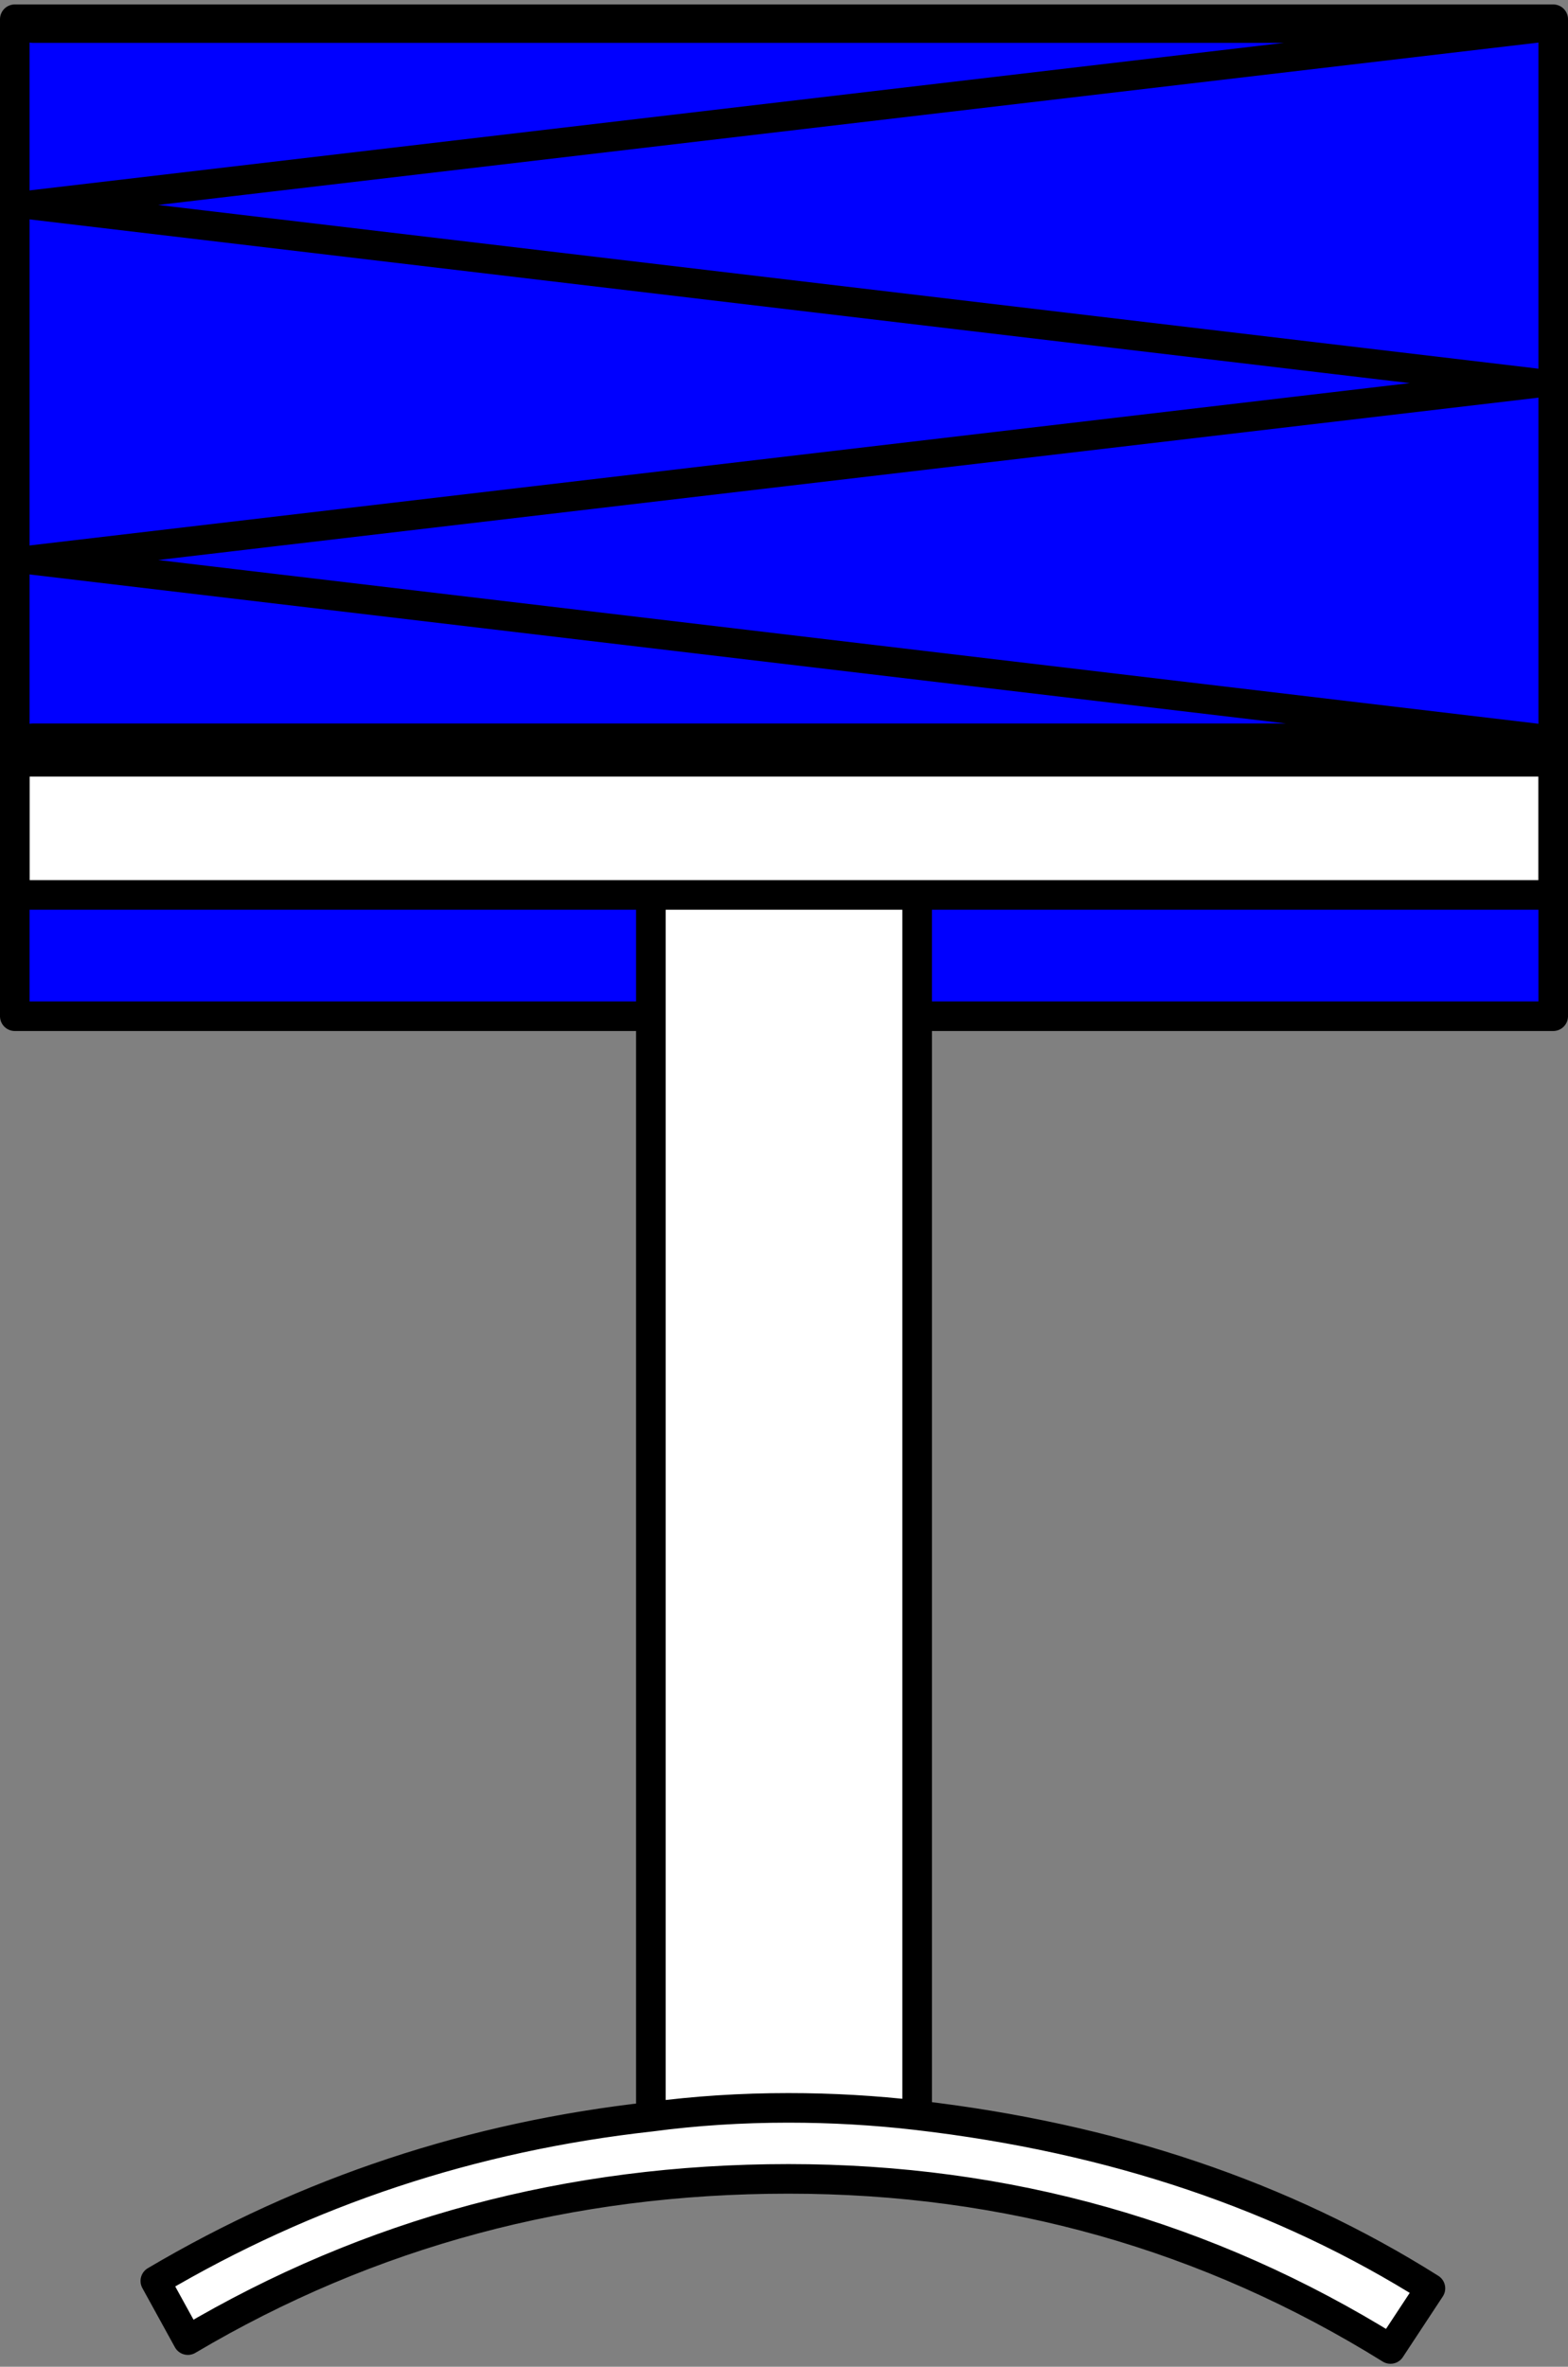 
<svg xmlns="http://www.w3.org/2000/svg" version="1.1" xmlns:xlink="http://www.w3.org/1999/xlink" preserveAspectRatio="none" x="0px" y="0px" width="53px" height="80px" viewBox="0 0 53 80">
<rect x="0" y="0" width="53" height="80" fill="#808080" stroke="none"/>
<defs>
<g id="Duplicate_Items_Folder_acolorthing_copy_0_Layer0_0_FILL">
<path fill="#0000FF" stroke="none" d="
M 146.2 -39.55
L 0 -39.55 0 39.55 146.2 39.55 146.2 -39.55 Z"/>
</g>

<g id="blindField_0_Layer0_0_FILL">
<path fill="#0000FF" stroke="none" d="
M 0 26
L 0 -26 -24.95 -26 -24.95 26 0 26 Z"/>
</g>

<g id="brakeRod_0_Layer0_1_FILL">
<path fill="#FFFFFF" stroke="none" d="
M -4.55 -4.5
L -45.85 -4.5 -45.85 4.5 -4.6 4.5
Q -4.85 2.35 -4.85 0.15 -4.85 -2.25 -4.55 -4.5
M -45.85 -26
L -50.35 -26 -50.35 26 -45.85 26 -45.85 4.5 -45.85 -4.5 -45.85 -26
M 3 -20.15
L 1 -21.25
Q -3.55 -13.55 -4.55 -4.5 -4.85 -2.25 -4.85 0.15 -4.85 2.35 -4.6 4.5 -3.45 14.4 1.25 21.85
L 3.3 20.5
Q -2.45 11.25 -2.45 0.15 -2.45 -10.95 3 -20.15 Z"/>
</g>

<g id="snap_0_Layer0_0_FILL">
<path fill="#00FF00" fill-opacity="0" stroke="none" d="
M 1.75 -1.8
Q 1.05 -2.5 0 -2.5 -1.05 -2.5 -1.8 -1.8 -2.5 -1.05 -2.5 0 -2.5 1.05 -1.8 1.75 -1.05 2.5 0 2.5 1.05 2.5 1.75 1.75 2.5 1.05 2.5 0 2.5 -1.05 1.75 -1.8 Z"/>
</g>

<path id="brakeRod_0_Layer0_1_1_STROKES" stroke="#000000" stroke-width="1" stroke-linejoin="round" stroke-linecap="round" fill="none" d="
M -4.55 -4.5
Q -3.55 -13.55 1 -21.25
L 3 -20.15
Q -2.45 -10.95 -2.45 0.15 -2.45 11.25 3.3 20.5
L 1.25 21.85
Q -3.45 14.4 -4.6 4.5
L -45.85 4.5 -45.85 26 -50.35 26 -50.35 -26 -45.85 -26 -45.85 -4.5 -4.55 -4.5
Q -4.85 -2.25 -4.85 0.15 -4.85 2.35 -4.6 4.5
M -45.85 4.5
L -45.85 -4.5"/>

<path id="brake_0_Layer1_2_1_STROKES" stroke="#000000" stroke-width="1" stroke-linejoin="round" stroke-linecap="round" fill="none" d="
M -41.75 -4.65
L -41.75 -26 -75.45 -26 -75.45 26 -41.75 26 -41.75 4.7"/>

<path id="brakeSpring_0_Layer0_0_1_STROKES" stroke="#000000" stroke-width="1" stroke-linejoin="round" stroke-linecap="round" fill="none" d="
M 24.1 -25.4
L 24.1 25.4 18.05 -25.4 12.05 25.4 6 -25.4 0 25.4 0 -25.4"/>
</defs>

<g id="brakeCylinder" transform="matrix( 0, 1, 1, 0, 26.5,76.1) ">
<g id="rodField" transform="matrix( 0.211, 0, 0, -0.657, -72.7,0) ">
<g transform="matrix( 1, 0, 0, 1, 0,0) ">
<use xlink:href="#Duplicate_Items_Folder_acolorthing_copy_0_Layer0_0_FILL"/>
</g>
</g>

<g id="rod" transform="matrix( 1, 0, 0, 1, 0,0) ">
<g id="blindField" transform="matrix( 1, 0, 0, 1, -50.4,0) ">
<g transform="matrix( 1, 0, 0, 1, 0,0) ">
<use xlink:href="#blindField_0_Layer0_0_FILL"/>
</g>
</g>

<g transform="matrix( 1, 0, 0, 1, 0,0) ">
<use xlink:href="#brakeRod_0_Layer0_1_FILL"/>

<use xlink:href="#brakeRod_0_Layer0_1_1_STROKES"/>
</g>
</g>

<g transform="matrix( 1, 0, 0, 1, 0,0) ">
<use xlink:href="#brake_0_Layer1_2_1_STROKES"/>
</g>

<g id="spring" transform="matrix( 0.996, 0, 0, 1, -75.15,0) ">
<g transform="matrix( 1, 0, 0, 1, 0,0) ">
<use xlink:href="#brakeSpring_0_Layer0_0_1_STROKES"/>
</g>
</g>
</g>

<g id="snap" transform="matrix( 1, 0, 0, 1, 3,3.15) ">
<g transform="matrix( 1, 0, 0, 1, 0,0) ">
<use xlink:href="#snap_0_Layer0_0_FILL"/>
</g>
</g>

<g id="snap_FL" transform="matrix( 1, 0, 0, 1, 3,31.85) ">
<g transform="matrix( 1, 0, 0, 1, 0,0) ">
<use xlink:href="#snap_0_Layer0_0_FILL"/>
</g>
</g>
</svg>
